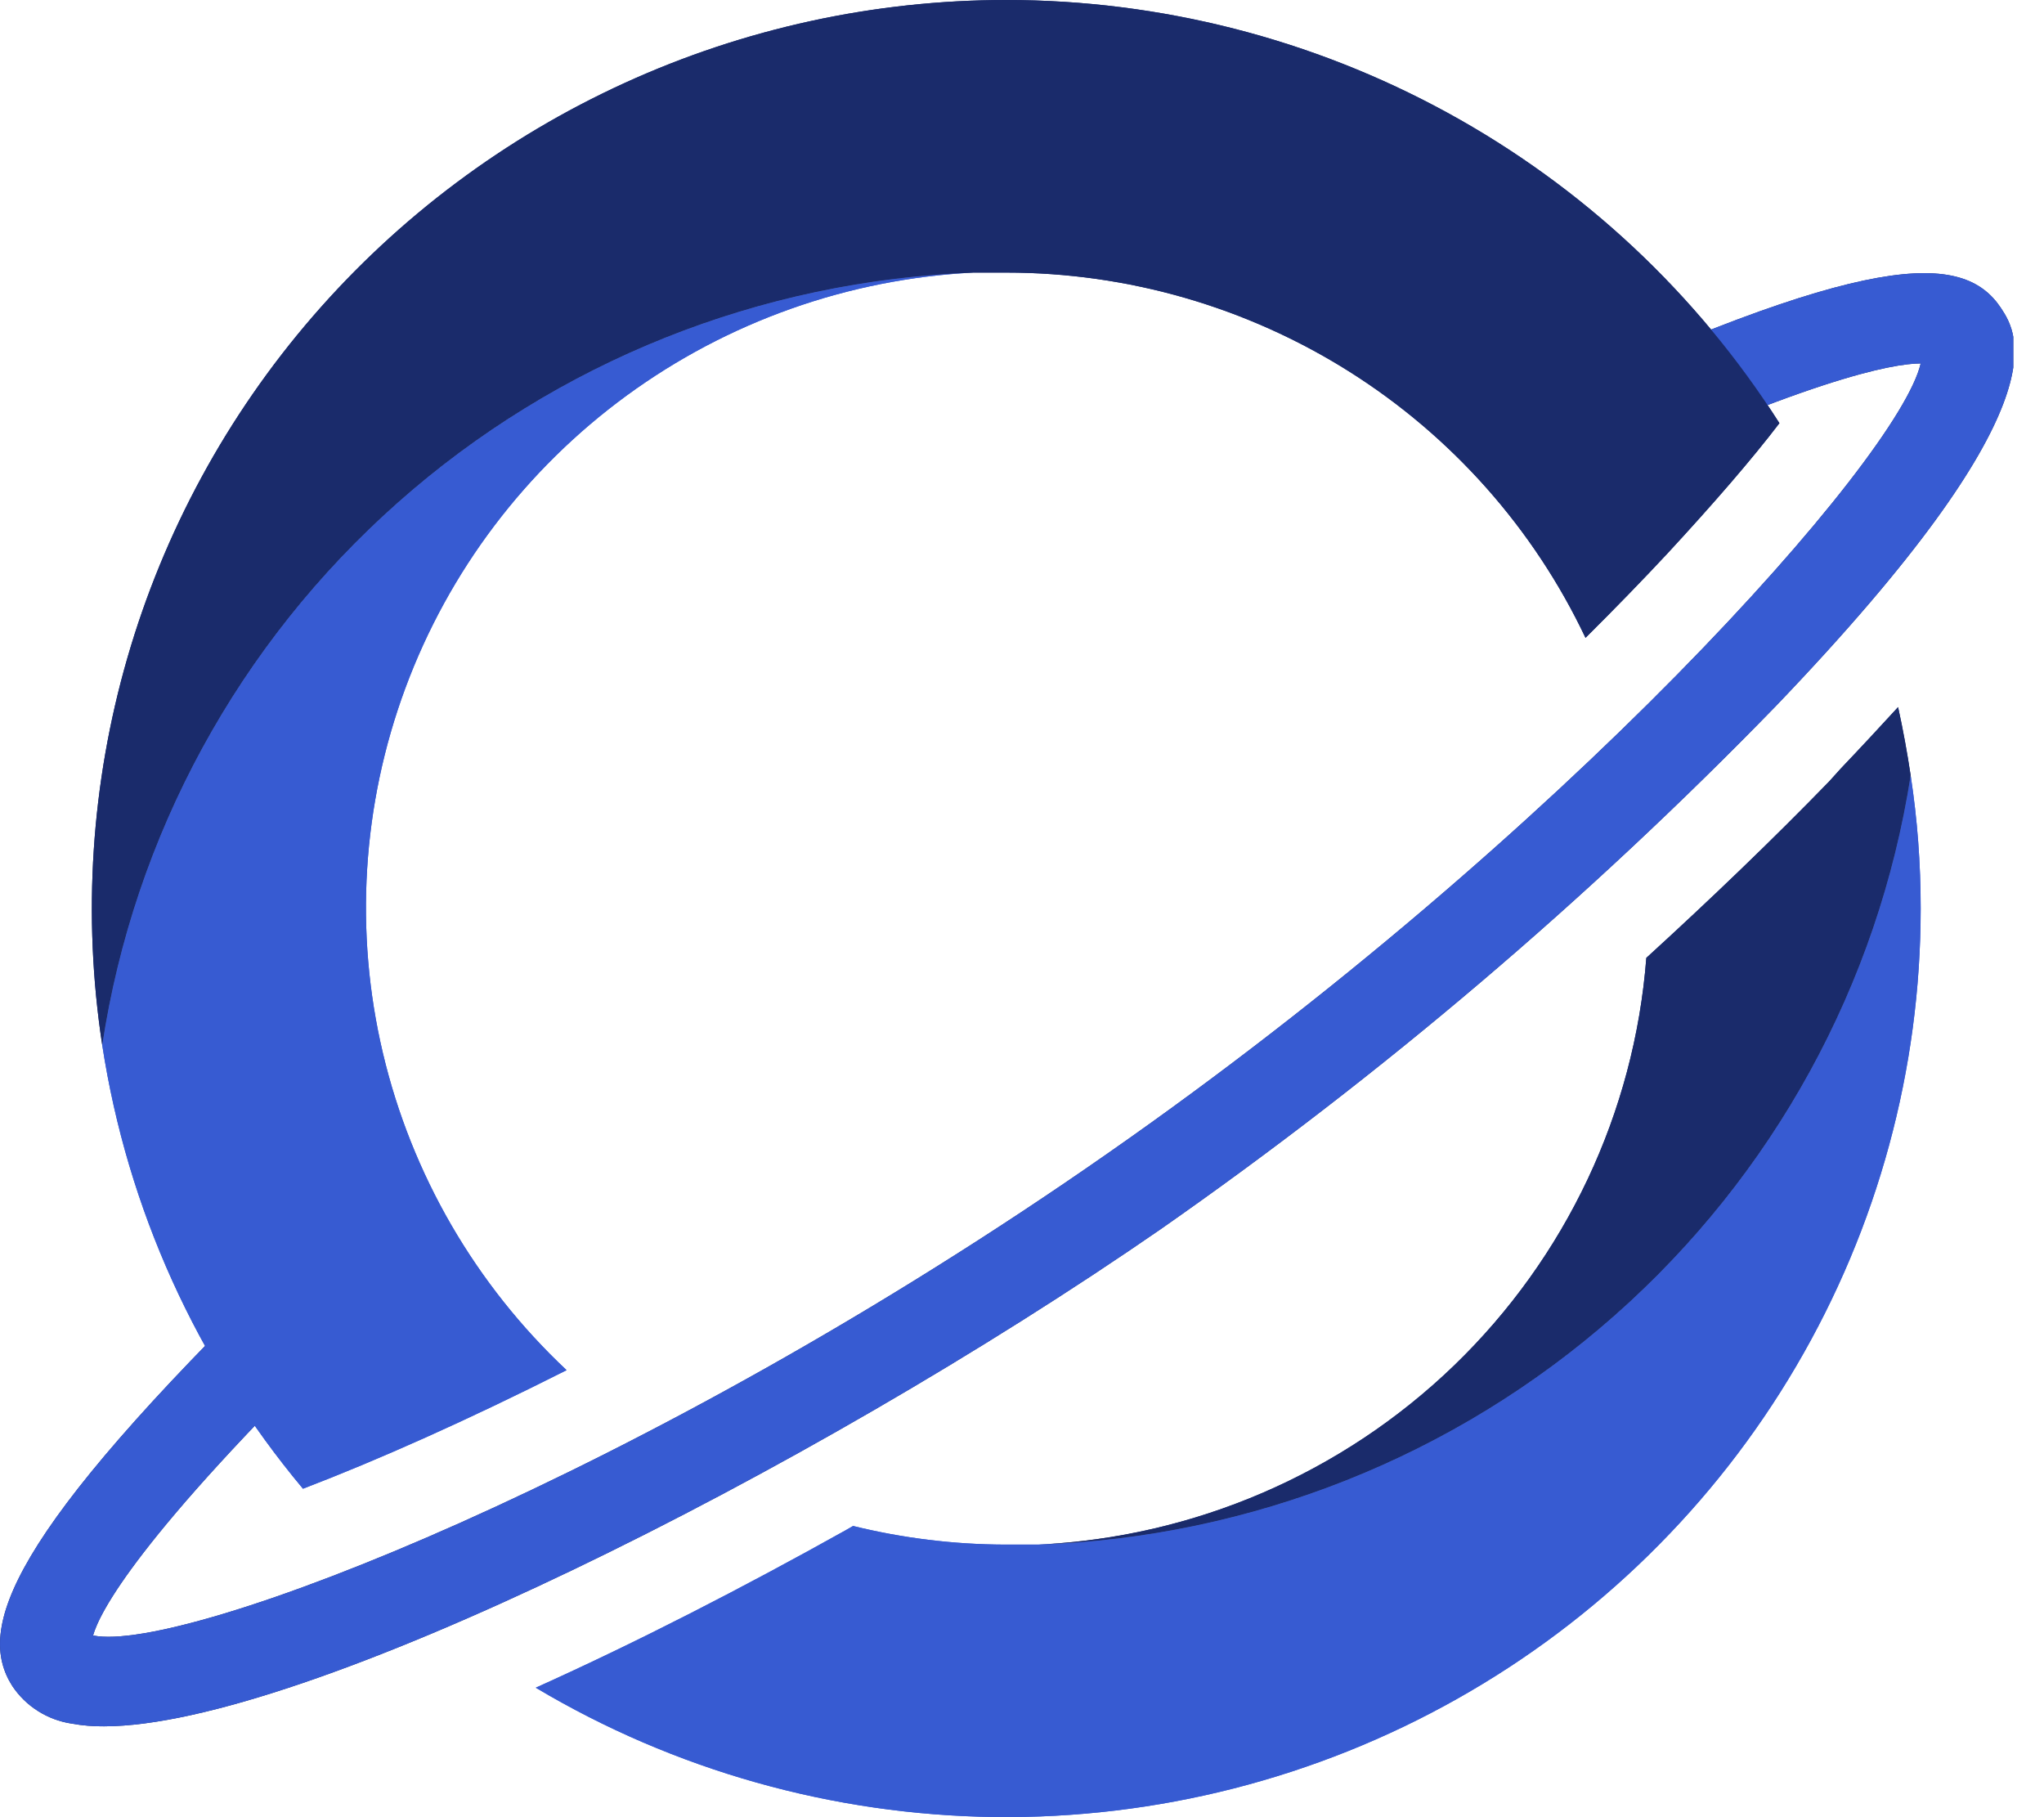 <svg width="36" height="32" viewBox="0 0 36 32" fill="none" xmlns="http://www.w3.org/2000/svg">
<g clip-path="url(#clip0_320_10)">
<path d="M1.832 30.4C1.641 30.402 1.449 30.386 1.261 30.352C1.05 30.32 0.849 30.245 0.669 30.131C0.489 30.018 0.336 29.868 0.218 29.692C-0.427 28.684 0.141 27.048 4.978 22.336C5.052 22.256 5.141 22.193 5.241 22.148C5.34 22.104 5.448 22.081 5.557 22.079C5.666 22.077 5.774 22.098 5.875 22.139C5.976 22.18 6.067 22.241 6.144 22.318C6.22 22.395 6.28 22.487 6.32 22.588C6.359 22.689 6.378 22.797 6.374 22.905C6.371 23.014 6.345 23.12 6.299 23.218C6.252 23.316 6.187 23.404 6.105 23.476C2.416 27.076 1.752 28.4 1.639 28.8C3.23 29.128 11.361 26 19.508 20.312C27.514 14.732 33.446 8.076 33.828 6.4C33.337 6.4 31.815 6.672 27.47 8.712C27.373 8.759 27.269 8.787 27.162 8.793C27.055 8.799 26.948 8.785 26.847 8.749C26.746 8.714 26.653 8.659 26.574 8.588C26.494 8.517 26.43 8.431 26.384 8.334C26.339 8.238 26.313 8.134 26.309 8.028C26.304 7.921 26.321 7.815 26.359 7.716C26.396 7.616 26.453 7.525 26.526 7.447C26.599 7.37 26.687 7.307 26.785 7.264C32.934 4.388 34.578 4.428 35.242 5.424C35.548 5.892 36.362 7.132 31.271 12.44C27.966 15.84 24.342 18.921 20.45 21.64C14.2 25.96 5.308 30.4 1.832 30.4Z" fill="#1A2B6B"/>
<path d="M33.651 13.652C33.079 17.334 31.231 20.701 28.426 23.174C25.622 25.648 22.036 27.071 18.288 27.2H17.861H17.696C16.796 27.197 15.899 27.087 15.025 26.872L14.893 26.948C13.088 27.956 11.224 28.916 9.436 29.72C11.88 31.176 14.67 31.961 17.519 31.997C20.369 32.032 23.177 31.315 25.657 29.92C28.138 28.525 30.201 26.502 31.636 24.056C33.072 21.611 33.828 18.831 33.828 16C33.829 15.214 33.77 14.429 33.651 13.652Z" fill="#375BD2"/>
<path d="M9.979 24.128C8.374 22.622 7.249 20.681 6.744 18.545C6.239 16.41 6.377 14.174 7.14 12.116C7.903 10.057 9.258 8.267 11.036 6.966C12.814 5.666 14.938 4.912 17.144 4.8C13.391 4.935 9.804 6.369 7.003 8.852C4.201 11.335 2.361 14.712 1.8 18.4C2.241 21.276 3.464 23.979 5.336 26.216C6.653 25.712 8.236 25.008 9.979 24.128Z" fill="#375BD2"/>
<path d="M32.419 13.536L32.217 13.76C31.219 14.788 30.131 15.832 28.996 16.868C28.786 19.591 27.581 22.143 25.61 24.046C23.637 25.949 21.034 27.07 18.287 27.2C22.036 27.071 25.621 25.648 28.426 23.174C31.231 20.701 33.079 17.334 33.651 13.652C33.591 13.252 33.518 12.852 33.43 12.452C33.111 12.8 32.777 13.16 32.419 13.536Z" fill="#1A2B6B"/>
<path d="M17.72 2.40776e-07C15.401 0.001 13.109 0.499 11.002 1.461C8.894 2.423 7.021 3.825 5.509 5.572C3.998 7.319 2.884 9.37 2.244 11.584C1.604 13.797 1.452 16.123 1.8 18.4C2.361 14.712 4.201 11.335 7.003 8.852C9.804 6.368 13.391 4.935 17.144 4.8C17.337 4.8 17.547 4.8 17.724 4.8C19.863 4.8 21.958 5.405 23.765 6.544C25.571 7.683 27.014 9.309 27.925 11.232C28.448 10.712 28.93 10.216 29.37 9.744C30.176 8.872 30.852 8.092 31.34 7.452C29.887 5.169 27.876 3.289 25.495 1.986C23.113 0.683 20.439 -0 17.72 2.40776e-07Z" fill="#1A2B6B"/>
<path d="M1.832 30.4C1.641 30.402 1.449 30.386 1.261 30.352C1.05 30.32 0.849 30.245 0.669 30.131C0.489 30.018 0.336 29.868 0.218 29.692C-0.427 28.684 0.141 27.048 4.978 22.336C5.052 22.256 5.141 22.193 5.241 22.148C5.34 22.104 5.448 22.081 5.557 22.079C5.666 22.077 5.774 22.098 5.875 22.139C5.976 22.18 6.067 22.241 6.144 22.318C6.22 22.395 6.28 22.487 6.32 22.588C6.359 22.689 6.378 22.797 6.374 22.905C6.371 23.014 6.345 23.12 6.299 23.218C6.252 23.316 6.187 23.404 6.105 23.476C2.416 27.076 1.752 28.4 1.639 28.8C3.23 29.128 11.361 26 19.508 20.312C27.514 14.732 33.446 8.076 33.828 6.4C33.337 6.4 31.815 6.672 27.47 8.712C27.373 8.759 27.269 8.787 27.162 8.793C27.055 8.799 26.948 8.785 26.847 8.749C26.746 8.714 26.653 8.659 26.574 8.588C26.494 8.517 26.43 8.431 26.384 8.334C26.339 8.238 26.313 8.134 26.309 8.028C26.304 7.921 26.321 7.815 26.359 7.716C26.396 7.616 26.453 7.525 26.526 7.447C26.599 7.37 26.687 7.307 26.785 7.264C32.934 4.388 34.578 4.428 35.242 5.424C35.548 5.892 36.362 7.132 31.271 12.44C27.966 15.84 24.342 18.921 20.45 21.64C14.2 25.96 5.308 30.4 1.832 30.4Z" fill="#375BD2"/>
<path d="M33.651 13.652C33.079 17.334 31.231 20.701 28.426 23.174C25.622 25.648 22.036 27.071 18.288 27.2H17.861H17.696C16.796 27.197 15.899 27.087 15.025 26.872L14.893 26.948C13.088 27.956 11.224 28.916 9.436 29.72C11.88 31.176 14.67 31.961 17.519 31.997C20.369 32.032 23.177 31.315 25.657 29.92C28.138 28.525 30.201 26.502 31.636 24.056C33.072 21.611 33.828 18.831 33.828 16C33.829 15.214 33.77 14.429 33.651 13.652Z" fill="#375BD2"/>
<path d="M9.979 24.128C8.374 22.622 7.249 20.681 6.744 18.545C6.239 16.41 6.377 14.174 7.14 12.116C7.903 10.057 9.258 8.267 11.036 6.966C12.814 5.666 14.938 4.912 17.144 4.8C13.391 4.935 9.804 6.369 7.003 8.852C4.201 11.335 2.361 14.712 1.8 18.4C2.241 21.276 3.464 23.979 5.336 26.216C6.653 25.712 8.236 25.008 9.979 24.128Z" fill="#375BD2"/>
<path d="M32.419 13.536L32.217 13.76C31.219 14.788 30.131 15.832 28.996 16.868C28.786 19.591 27.581 22.143 25.61 24.046C23.637 25.949 21.034 27.07 18.287 27.2C22.036 27.071 25.621 25.648 28.426 23.174C31.231 20.701 33.079 17.334 33.651 13.652C33.591 13.252 33.518 12.852 33.43 12.452C33.111 12.8 32.777 13.16 32.419 13.536Z" fill="#1A2B6B"/>
<path d="M17.72 2.40776e-07C15.401 0.001 13.109 0.499 11.002 1.461C8.894 2.423 7.021 3.825 5.509 5.572C3.998 7.319 2.884 9.37 2.244 11.584C1.604 13.797 1.452 16.123 1.8 18.4C2.361 14.712 4.201 11.335 7.003 8.852C9.804 6.368 13.391 4.935 17.144 4.8C17.337 4.8 17.547 4.8 17.724 4.8C19.863 4.8 21.958 5.405 23.765 6.544C25.571 7.683 27.014 9.309 27.925 11.232C28.448 10.712 28.93 10.216 29.37 9.744C30.176 8.872 30.852 8.092 31.34 7.452C29.887 5.169 27.876 3.289 25.495 1.986C23.113 0.683 20.439 -0 17.72 2.40776e-07Z" fill="#1A2B6B"/>
</g>
<defs>
<clipPath id="clip0_320_10">
<rect width="35.459" height="32" fill="white"/>
</clipPath>
</defs>
</svg>
